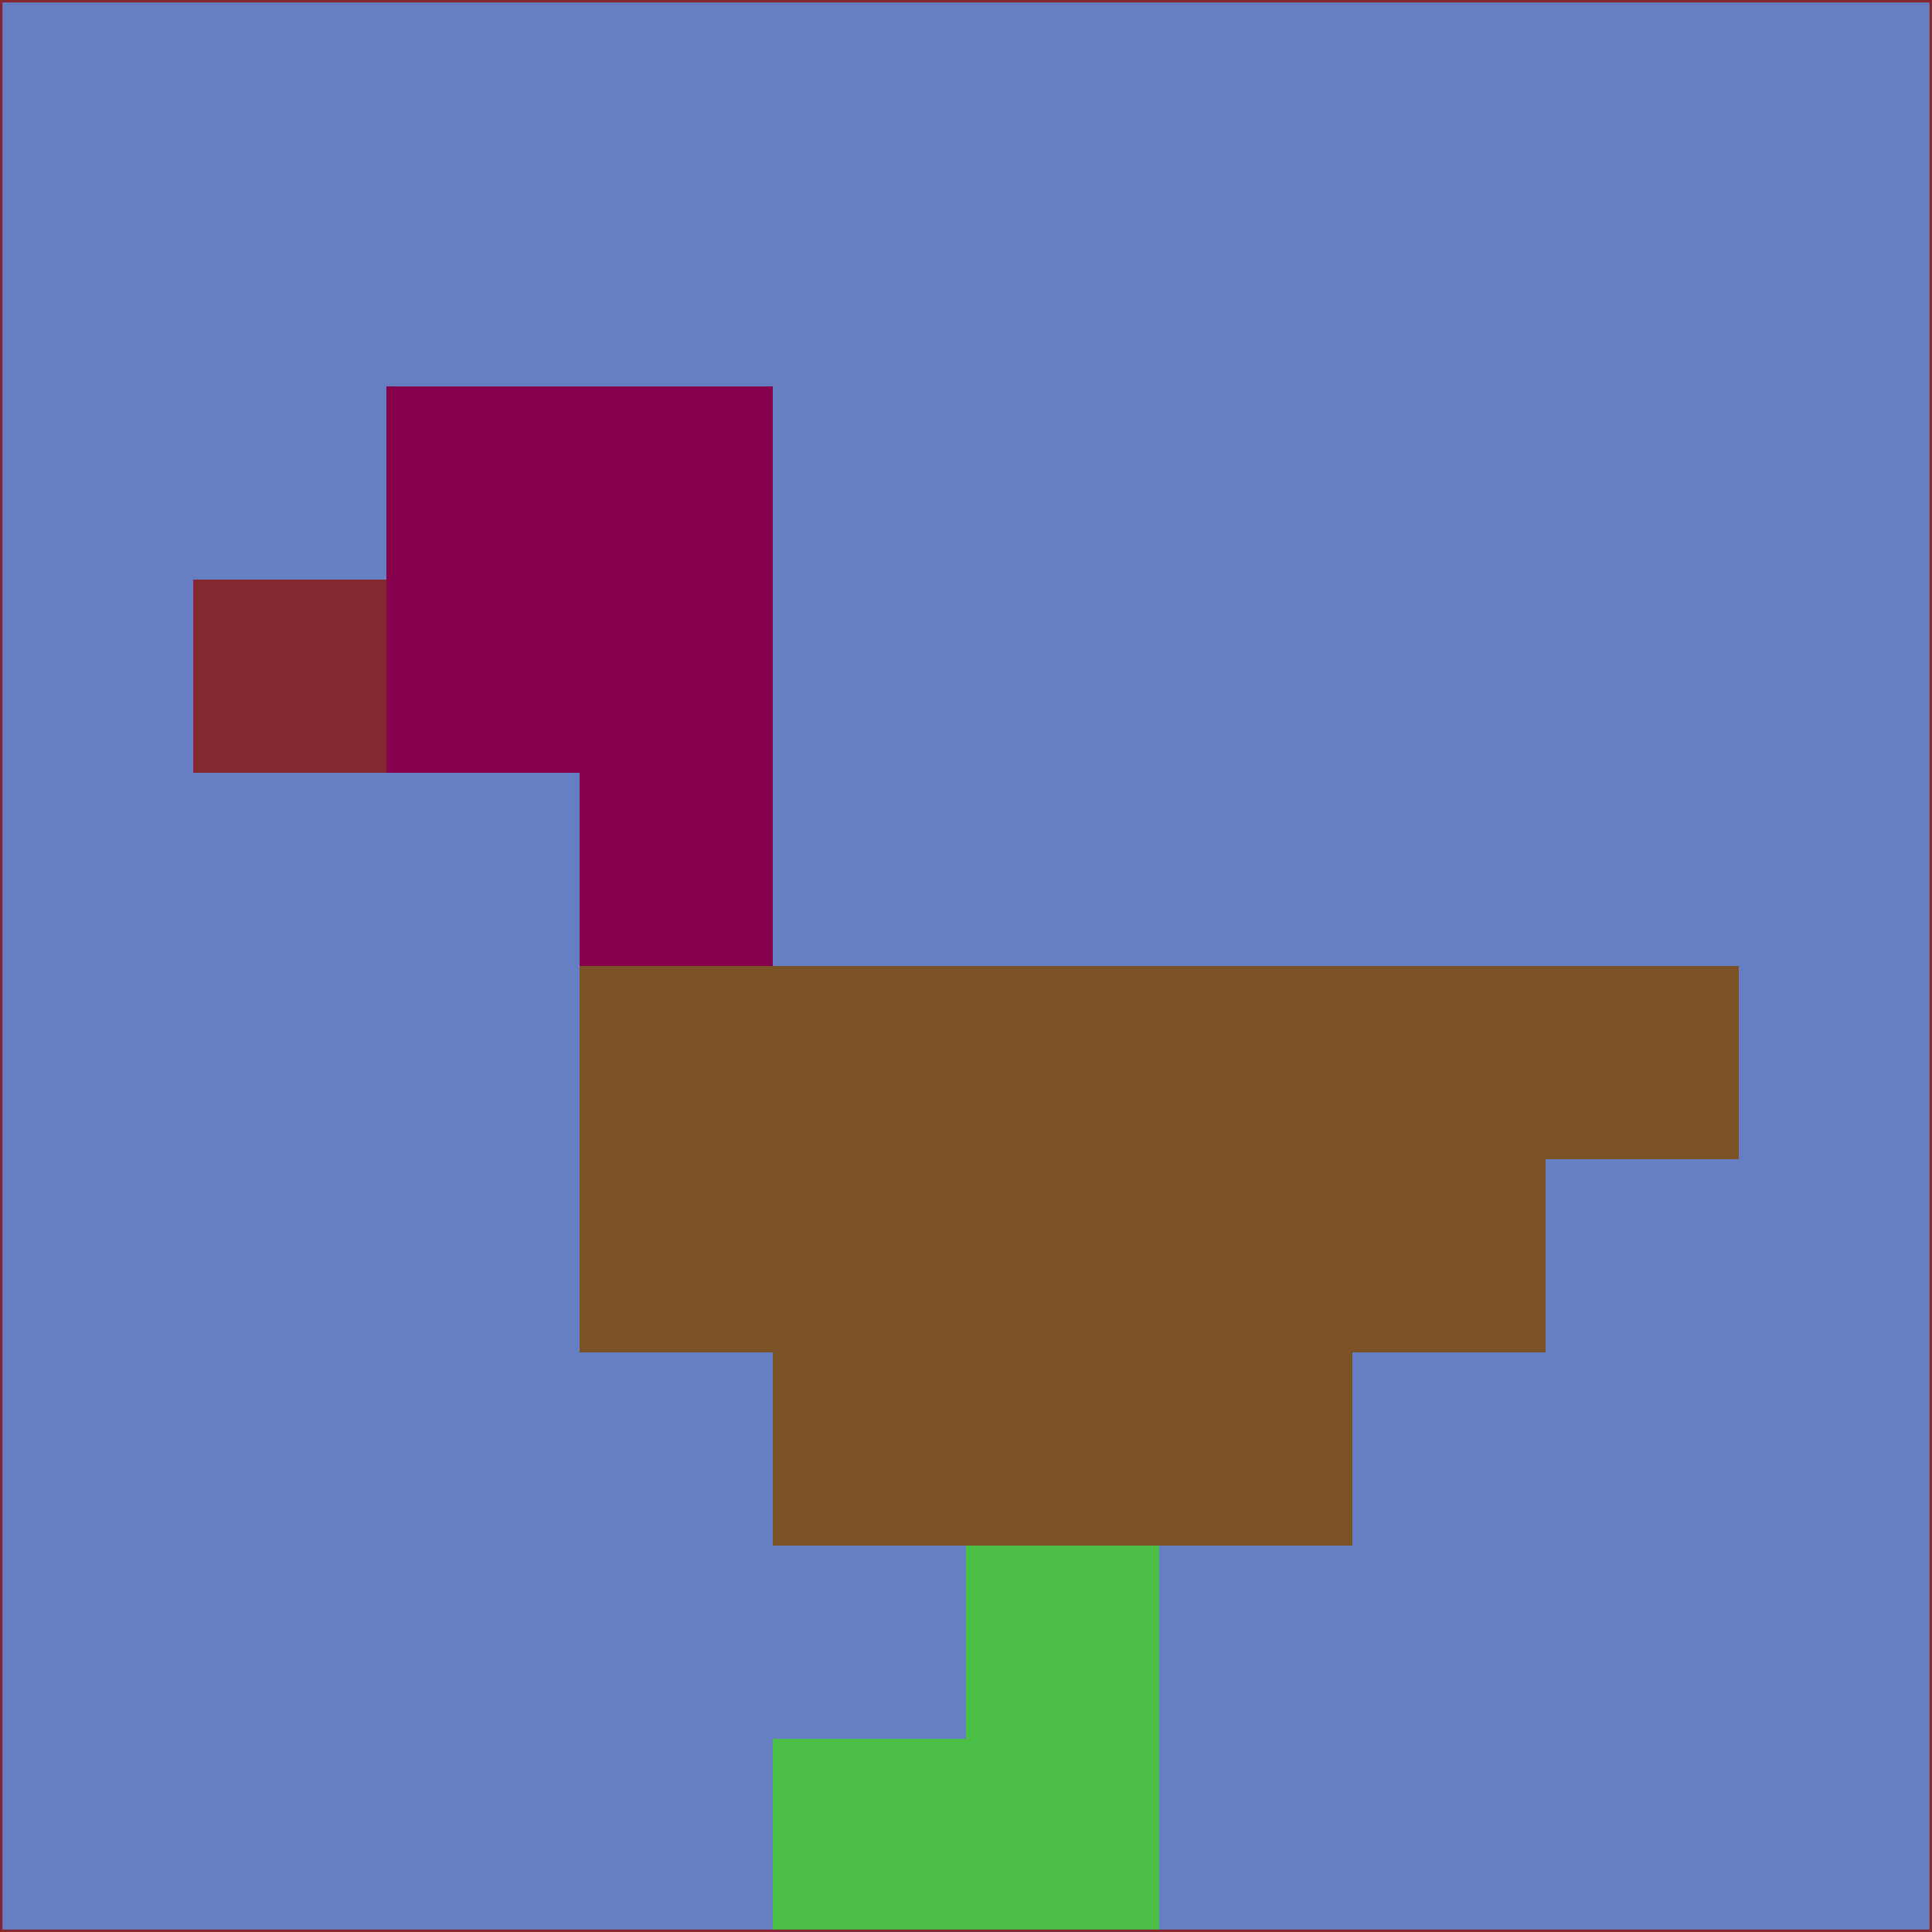 <svg xmlns="http://www.w3.org/2000/svg" version="1.1" width="785" height="785">
  <title>'goose-pfp-694263' by Dmitri Cherniak (Cyberpunk Edition)</title>
  <desc>
    seed=53700
    backgroundColor=#657fc2
    padding=20
    innerPadding=0
    timeout=500
    dimension=1
    border=false
    Save=function(){return n.handleSave()}
    frame=12

    Rendered at 2024-09-15T22:37:00.649Z
    Generated in 1ms
    Modified for Cyberpunk theme with new color scheme
  </desc>
  <defs/>
  <rect width="100%" height="100%" fill="#657fc2"/>
  <g>
    <g id="0-0">
      <rect x="0" y="0" height="785" width="785" fill="#657fc2"/>
      <g>
        <!-- Neon blue -->
        <rect id="0-0-2-2-2-2" x="157" y="157" width="157" height="157" fill="#86024c"/>
        <rect id="0-0-3-2-1-4" x="235.5" y="157" width="78.5" height="314" fill="#86024c"/>
        <!-- Electric purple -->
        <rect id="0-0-4-5-5-1" x="314" y="392.5" width="392.5" height="78.5" fill="#7b5126"/>
        <rect id="0-0-3-5-5-2" x="235.5" y="392.5" width="392.5" height="157" fill="#7b5126"/>
        <rect id="0-0-4-5-3-3" x="314" y="392.5" width="235.5" height="235.5" fill="#7b5126"/>
        <!-- Neon pink -->
        <rect id="0-0-1-3-1-1" x="78.5" y="235.5" width="78.5" height="78.5" fill="#852730"/>
        <!-- Cyber yellow -->
        <rect id="0-0-5-8-1-2" x="392.5" y="628" width="78.5" height="157" fill="#4bbf45"/>
        <rect id="0-0-4-9-2-1" x="314" y="706.5" width="157" height="78.5" fill="#4bbf45"/>
      </g>
      <rect x="0" y="0" stroke="#852730" stroke-width="2" height="785" width="785" fill="none"/>
    </g>
  </g>
  <script xmlns=""/>
</svg>